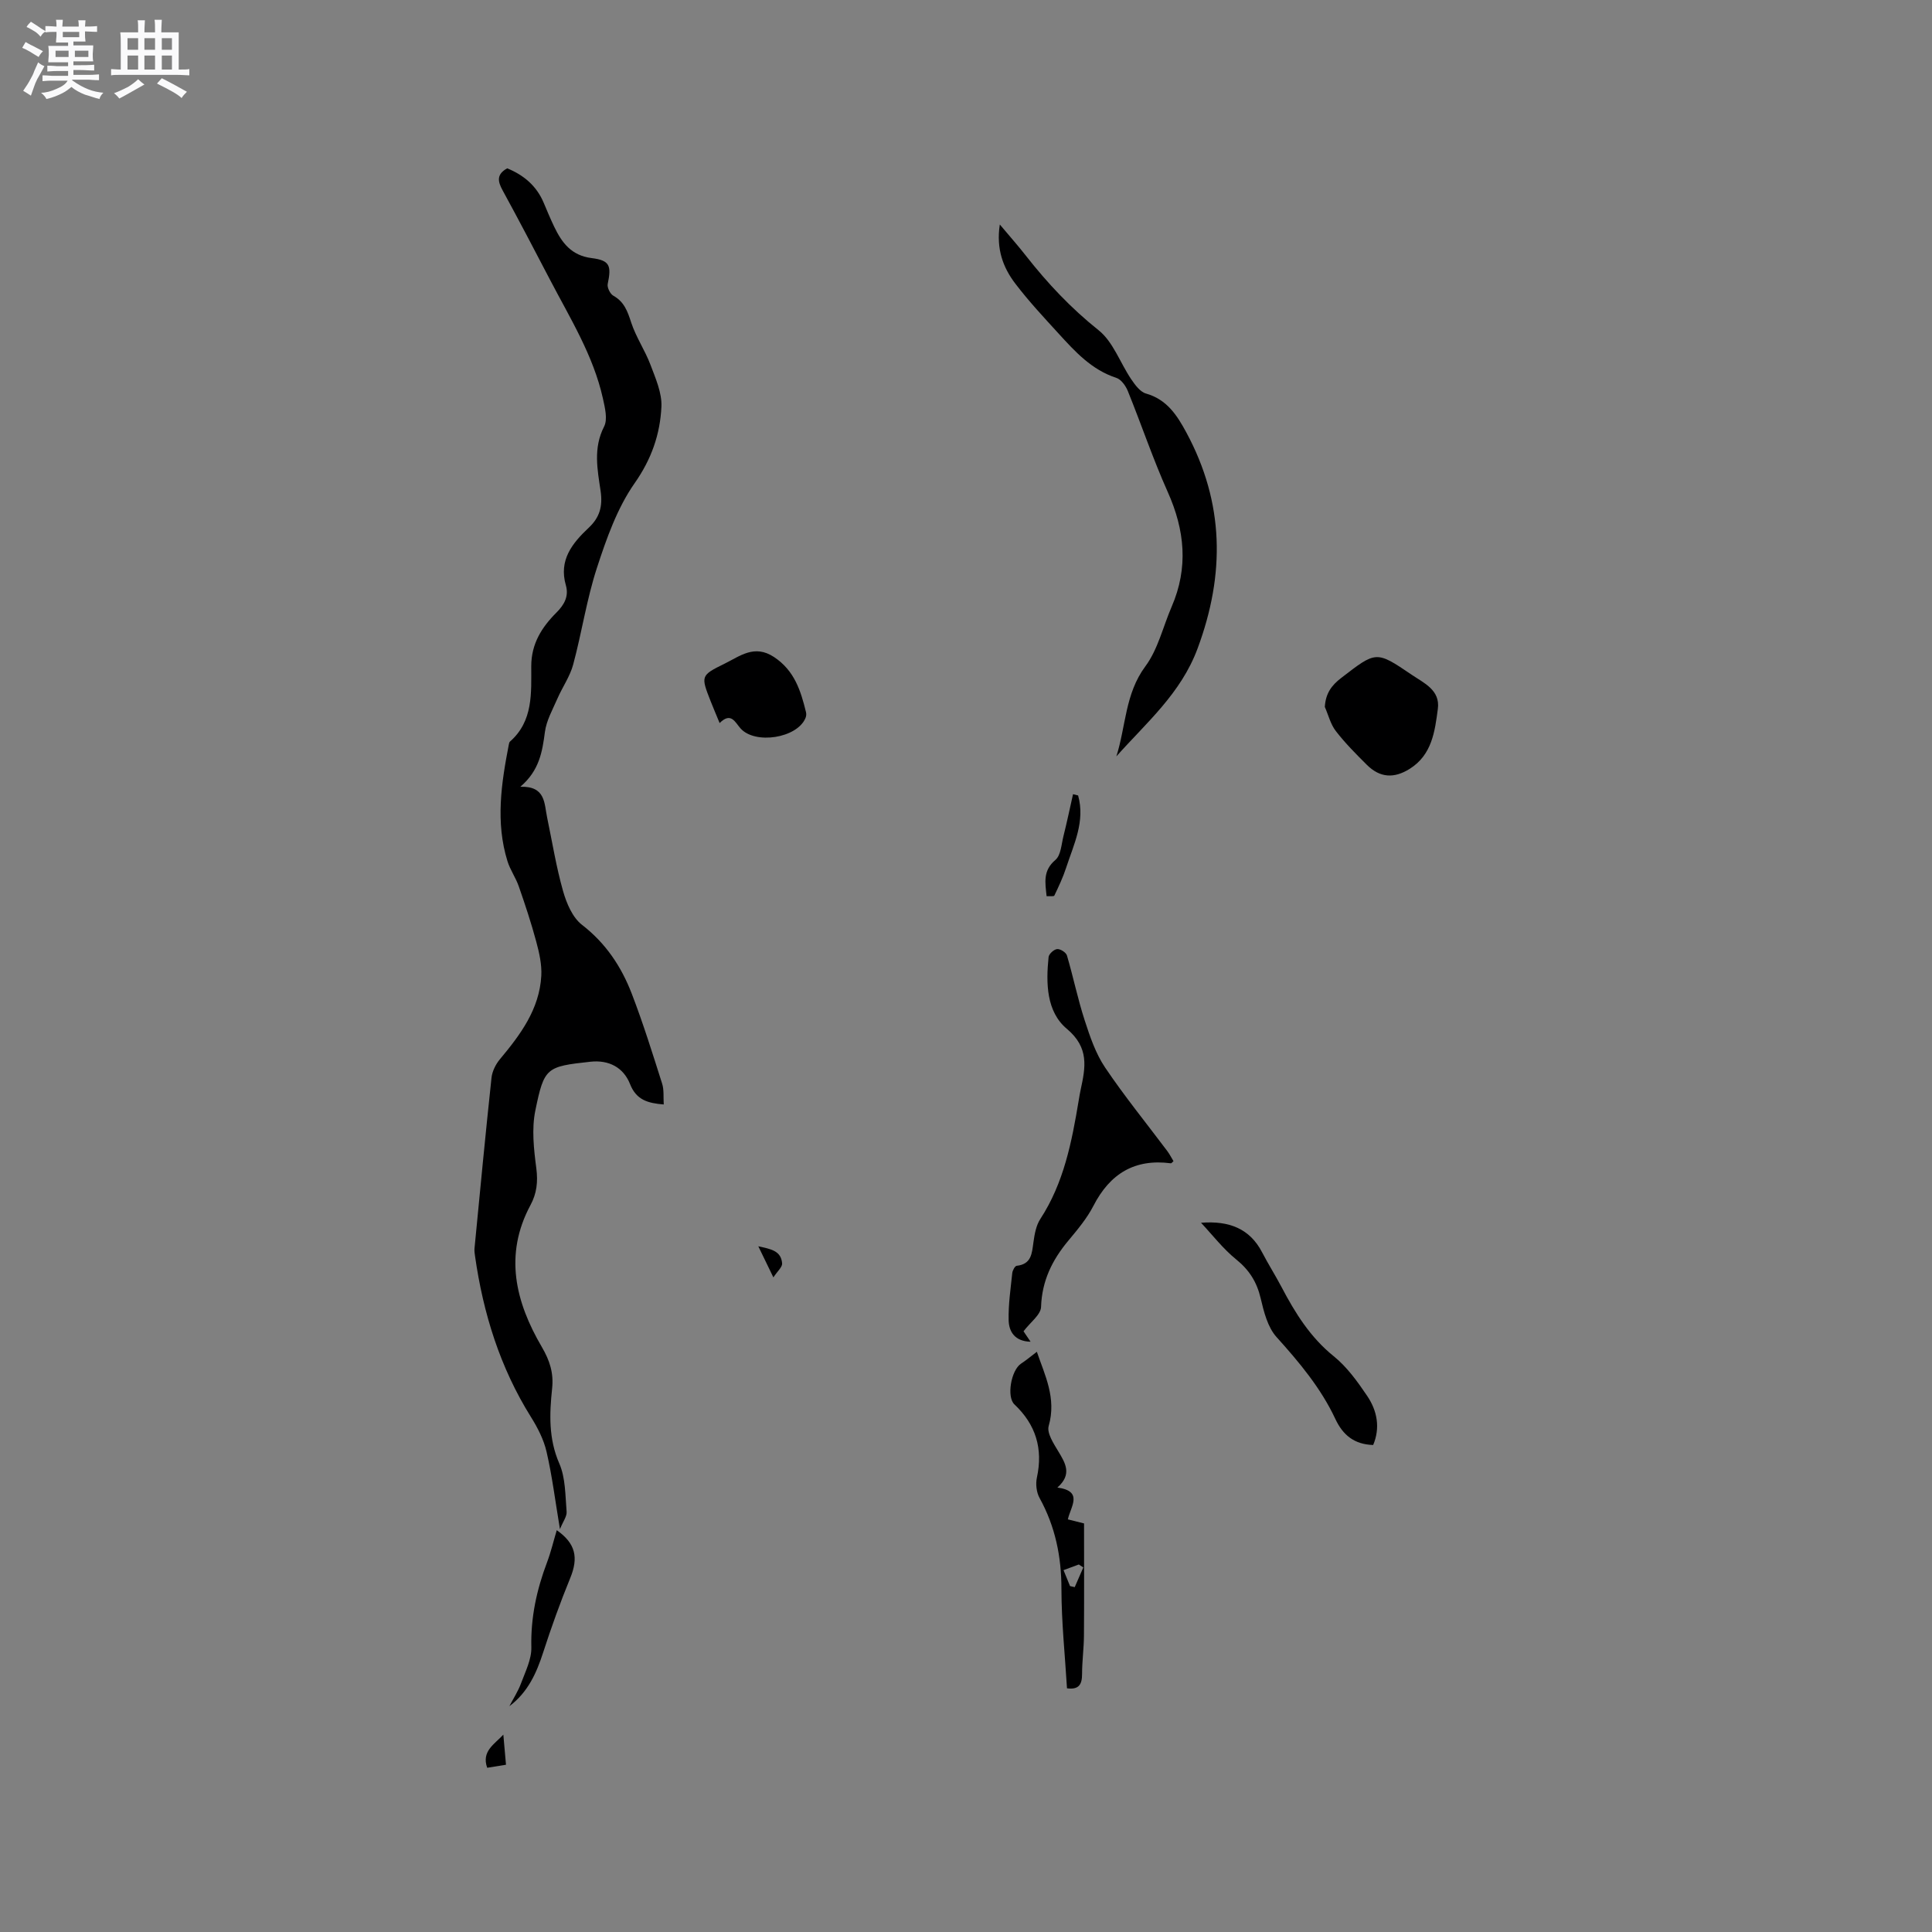 <svg enable-background="new 0 0 400 400" viewBox="0 0 400 400" xmlns="http://www.w3.org/2000/svg"><rect x="0" y="0" width="400" height="400" fill="#808080" stroke="none"/><path d="m6.8 9.5c.6.3 1.3.7 2.1 1.1-.4.4-.7.8-.9 1.2-.7-.4-1.3-.8-1.8-1.1s-1.1-.6-1.6-.8c.2-.4.5-.8.7-1.2.4.2.8.5 1.5.8zm.9 6.9c-.3.6-.5 1.1-.7 1.7s-.4 1.1-.6 1.7c-.6-.4-1.1-.7-1.6-1 .7-1 1.2-1.8 1.5-2.4.3-.5.6-1.1.8-1.7.3-.6.5-1.2.8-1.8.3.3.8.6 1.3.8-.7 1.3-1.2 2.2-1.5 2.7zm.1-11c.4.3 1 .7 1.7 1.1-.5.2-.8.6-1.1 1.1-.5-.6-1-1-1.4-1.2s-.9-.6-1.5-.8c.2-.4.5-.7.9-1.1.5.3.9.6 1.4.9zm10.5 13.1c1 .4 2 .6 3.1.7-.4.4-.7.8-.8 1.3-.9-.2-1.9-.6-3-.9-1-.4-2-.9-2.8-1.6-.5.4-1.1.9-1.9 1.3s-1.9.9-3.3 1.2c-.1-.3-.5-.8-1.1-1.3 1 0 2.1-.3 3.2-.8 1.2-.5 1.9-1 2.3-1.7h-3.2c-.4 0-1 0-2 .1v-1.2c1 0 1.7.1 2 .1h3.3v-1h-2.3c-.2 0-.9 0-2 .1v-1.2c1.2 0 1.9.1 2 .1h2.3v-.8h-4.1c0-.7.1-1.2.1-1.6 0-.5 0-1.1-.1-1.8h4.1v-.7h-2.5c0-.6.1-1.1.1-1.6v-.6h-.5c-.4 0-1 0-1.8.1v-1.3c1.2 0 1.9.1 2.1.1h.2c0-.3 0-.8-.1-1.4h1.4c0 .6-.1 1-.1 1.4h3.4c0-.4 0-.8-.1-1.3h1.5c0 .4-.1.9-.1 1.3.7 0 1.5 0 2.5-.1v1.2c-1 0-1.8-.1-2.5-.1v.6c0 .3 0 .8.1 1.5h-2.5v.8h4.1c0 .7-.1 1.3-.1 1.8s0 1 .1 1.5h-4.1v.8h1.4c.8 0 1.8 0 2.9-.1v1.2c-1 0-1.9-.1-2.8-.1h-1.5v1h3.2c.3 0 1 0 2.1-.1v1.2c-1.1 0-1.8-.1-2.1-.1h-3.4l-.1.1c1.4 1 2.4 1.5 3.4 1.9zm-4.1-6.7v-1.3h-2.7v1.3zm2.2-4.1v-1.1h-3.4v1.1zm1.9 4.1v-1.3h-2.8v1.3z" fill="#fafafb"/><path d="m37 6.7v2.3 5.4c1 0 1.8 0 2.2-.1v1.3c-.6 0-1.5-.1-2.5-.1h-11.9c-.7 0-1.3 0-1.8.1v-1.3c.5 0 1.1.1 2 .1v-5.2c0-1 0-1.8-.1-2.5h3.7c0-1.3 0-2.1-.1-2.5h1.5c0 .4-.1 1.3-.1 2.5h2.2c0-1.2 0-2.1-.1-2.6h1.5c0 .4-.1 1.3-.1 2.6zm-12.3 13.7c-.3-.4-.7-.8-1.1-1.1 1.1-.4 2.1-.9 2.9-1.3.8-.5 1.5-1 2.1-1.6.4.4.9.8 1.3 1.1-2.5 1.4-4.2 2.4-5.2 2.9zm3.9-10.1v-2.4h-2.2v2.4zm0 4.1v-2.9h-2.2v2.9zm3.5-4.1v-2.4h-2.2v2.4zm0 4.1v-2.9h-2.2v2.9zm.4 2.9 1-1.1c.6.3 1.4.7 2.5 1.3s2 1.1 2.7 1.5c-.4.4-.8.8-1.1 1.3-.8-.8-2.5-1.7-5.1-3zm3.1-7v-2.4h-2.1v2.4zm0 4.1v-2.9h-2.1v2.9z" fill="#fafafb"/><g fill="#000001"><path d="m137.42 228.67c-3.27-.27-5.67-.91-6.97-4.21-1.36-3.45-4.38-5.06-8.22-4.64-9.14 1-9.56 1.19-11.39 10.08-.79 3.83-.32 8.03.2 11.99.36 2.79.09 5.2-1.21 7.61-5.52 10.29-3.11 20.06 2.35 29.38 1.65 2.82 2.47 5.39 2.13 8.6-.55 5.24-.76 10.38 1.49 15.53 1.3 2.99 1.23 6.61 1.51 9.97.08.97-.73 2.01-1.38 3.61-.99-5.94-1.62-11.04-2.77-16.01-.58-2.52-1.84-4.98-3.23-7.2-6.4-10.24-9.89-21.46-11.58-33.32-.07-.52-.16-1.06-.11-1.58 1.14-11.78 2.26-23.57 3.52-35.33.14-1.33.86-2.78 1.72-3.82 4.26-5.1 8.2-10.37 8.59-17.3.13-2.34-.43-4.79-1.05-7.09-1.04-3.86-2.3-7.67-3.62-11.45-.62-1.78-1.77-3.38-2.33-5.18-2.51-8.07-1.28-16.14.28-24.18.04-.2.09-.46.23-.59 4.85-4.26 4.4-10.07 4.41-15.63.01-4.64 2.17-8.04 5.23-11.1 1.6-1.6 2.6-3.36 1.93-5.66-1.49-5.19 1.33-8.68 4.72-11.87 2.29-2.14 2.94-4.44 2.48-7.62-.65-4.41-1.57-8.88.72-13.34.78-1.52.17-3.94-.25-5.85-1.99-8.91-6.8-16.6-10.95-24.56-3.23-6.19-6.47-12.39-9.82-18.52-1.02-1.86-1.27-3.3.96-4.54 3.38 1.38 6.06 3.59 7.55 7.12.7 1.66 1.39 3.32 2.17 4.95 1.6 3.33 3.55 5.99 7.79 6.52 3.78.47 4.08 1.6 3.3 5.36-.15.72.5 2.05 1.16 2.42 2.26 1.26 2.95 3.24 3.7 5.55.99 3.03 2.87 5.77 4 8.77 1.05 2.8 2.39 5.81 2.26 8.67-.27 5.68-2.04 10.83-5.54 15.82-3.61 5.15-5.83 11.46-7.81 17.53-2.13 6.52-3.13 13.39-4.92 20.03-.66 2.46-2.23 4.67-3.26 7.04-.98 2.26-2.28 4.53-2.59 6.91-.54 4.08-1.14 7.98-5.09 11.35 5.26-.16 4.93 3.44 5.55 6.38 1.06 5.08 1.88 10.22 3.29 15.2.72 2.54 1.96 5.49 3.93 7.01 4.92 3.8 8.14 8.65 10.29 14.23 2.35 6.1 4.3 12.36 6.28 18.59.44 1.33.25 2.86.35 4.37z"/><path d="m231.13 156.6c1.99-6.24 1.78-12.96 6.01-18.65 2.61-3.52 3.65-8.2 5.44-12.34 3.49-8.06 2.73-15.84-.81-23.75-3.06-6.83-5.45-13.96-8.27-20.91-.44-1.08-1.38-2.4-2.38-2.72-5.1-1.66-8.52-5.41-11.94-9.16-3.07-3.36-6.19-6.7-8.94-10.31-2.55-3.33-4.02-7.18-3.24-12.28 2.03 2.42 3.8 4.41 5.43 6.5 4.45 5.67 9.31 10.84 15.02 15.39 3.03 2.41 4.47 6.78 6.77 10.17.79 1.16 1.84 2.6 3.05 2.94 4.33 1.23 6.42 4.49 8.36 8.08 7.84 14.55 8.05 29.29 2.31 44.72-3.45 9.29-10.57 15.31-16.81 22.32z"/><path d="m211.91 275.63c.26.38.76 1.12 1.46 2.16-3.27-.08-4.48-2.08-4.54-4.45-.08-3.25.41-6.52.75-9.77.06-.55.55-1.46.92-1.5 3.06-.34 3.14-2.56 3.46-4.85.23-1.66.54-3.48 1.42-4.83 4.89-7.5 6.53-16 7.96-24.59.12-.73.24-1.46.4-2.19 1-4.63 1.81-8.69-2.87-12.61-4.24-3.56-4.33-9.45-3.77-14.86.07-.64 1.11-1.59 1.77-1.64.66-.06 1.84.69 2.03 1.32 1.31 4.45 2.24 9.02 3.67 13.42 1.09 3.36 2.27 6.86 4.21 9.75 4.02 5.97 8.58 11.57 12.9 17.33.49.66.86 1.4 1.28 2.09-.27.22-.42.45-.54.44-7.5-.99-12.61 2.15-16.03 8.79-1.34 2.61-3.3 4.94-5.19 7.21-3.35 4.01-5.48 8.32-5.66 13.73-.05 1.63-2.23 3.19-3.63 5.05z"/><path d="m274.29 146.36c.17-2.8 1.38-4.46 3.42-6.02 7.21-5.55 7.18-5.66 14.55-.65 2.56 1.74 5.95 3.18 5.43 7.08-.62 4.67-1.21 9.5-5.81 12.4-3.26 2.05-6.17 1.88-8.89-.82-2.24-2.23-4.49-4.49-6.42-6.99-1.1-1.42-1.54-3.32-2.28-5z"/><path d="m214.67 279.87c1.63 4.81 4.11 9.59 2.45 15.36-.42 1.45 1.01 3.63 1.98 5.24 1.5 2.49 2.91 4.78-.18 7.51 5.46.74 2.73 3.96 2.17 6.59 1.32.33 2.55.64 3.35.84 0 7.85.04 15.55-.02 23.25-.02 2.65-.39 5.29-.39 7.94 0 2.09-.61 3.28-3.12 2.95-.41-6.81-1.14-13.67-1.15-20.53 0-6.74-1.27-12.97-4.53-18.88-.65-1.17-.84-2.91-.55-4.23 1.3-5.99-.23-10.97-4.66-15.15-1.65-1.56-.68-7.06 1.36-8.42 1.06-.69 2.04-1.52 3.29-2.47zm9.62 44.65c-.31-.2-.62-.41-.93-.61-1.03.38-2.06.76-3.17 1.17.51 1.25.93 2.28 1.35 3.3.32.07.64.15.97.22.59-1.35 1.19-2.72 1.78-4.08z"/><path d="m248.66 253.16c5.81-.46 10.1 1.21 12.65 6.13 1.27 2.44 2.75 4.77 4.03 7.2 2.82 5.37 5.94 10.39 10.8 14.31 2.74 2.21 4.92 5.25 6.92 8.21 2.08 3.08 2.74 6.6 1.24 10.16-3.87-.12-6.25-2-7.84-5.41-2.99-6.38-7.46-11.71-12.17-16.94-1.83-2.03-2.62-5.21-3.28-8.01-.79-3.37-2.35-5.86-5.06-8.05s-4.89-5.04-7.29-7.6z"/><path d="m148.99 149.7c-.81-1.97-1.35-3.23-1.85-4.5-2.06-5.25-2.1-5.35 2.89-7.8 3.18-1.56 6.17-4.05 10.22-1.37 4.25 2.81 5.54 6.99 6.63 11.44.09.38.04.85-.12 1.21-1.74 4.15-10.42 5.51-13.44 2.13-1.14-1.28-1.96-3.46-4.33-1.11z"/><path d="m105.46 353.25c.82-1.58 1.81-3.09 2.42-4.75.9-2.43 2.19-4.97 2.13-7.44-.15-6.16 1.1-11.92 3.25-17.6.81-2.15 1.34-4.41 2.01-6.65 3.91 2.74 4.53 5.67 2.79 9.91-2.07 5.05-3.92 10.2-5.6 15.39-1.38 4.28-3.16 8.25-7 11.14z"/><path d="m223.21 164.69c1.5 5.36-.89 10.11-2.48 14.97-.64 1.98-1.54 3.88-2.44 5.76-.11.22-.95.09-1.6.13-.3-2.82-.8-5.3 1.82-7.51 1.14-.97 1.24-3.23 1.67-4.94.72-2.87 1.33-5.78 1.98-8.67.36.08.7.17 1.05.26z"/><path d="m100.87 366c-1.23-3.44 1.52-4.88 3.34-6.86.18 2.02.36 4.05.55 6.23-1.43.23-2.64.43-3.89.63z"/><path d="m160.12 264.47c-1.2-2.49-2.05-4.24-3.12-6.44 2.56.57 4.73.9 4.93 3.55.05.76-.97 1.61-1.81 2.89z"/></g></svg>